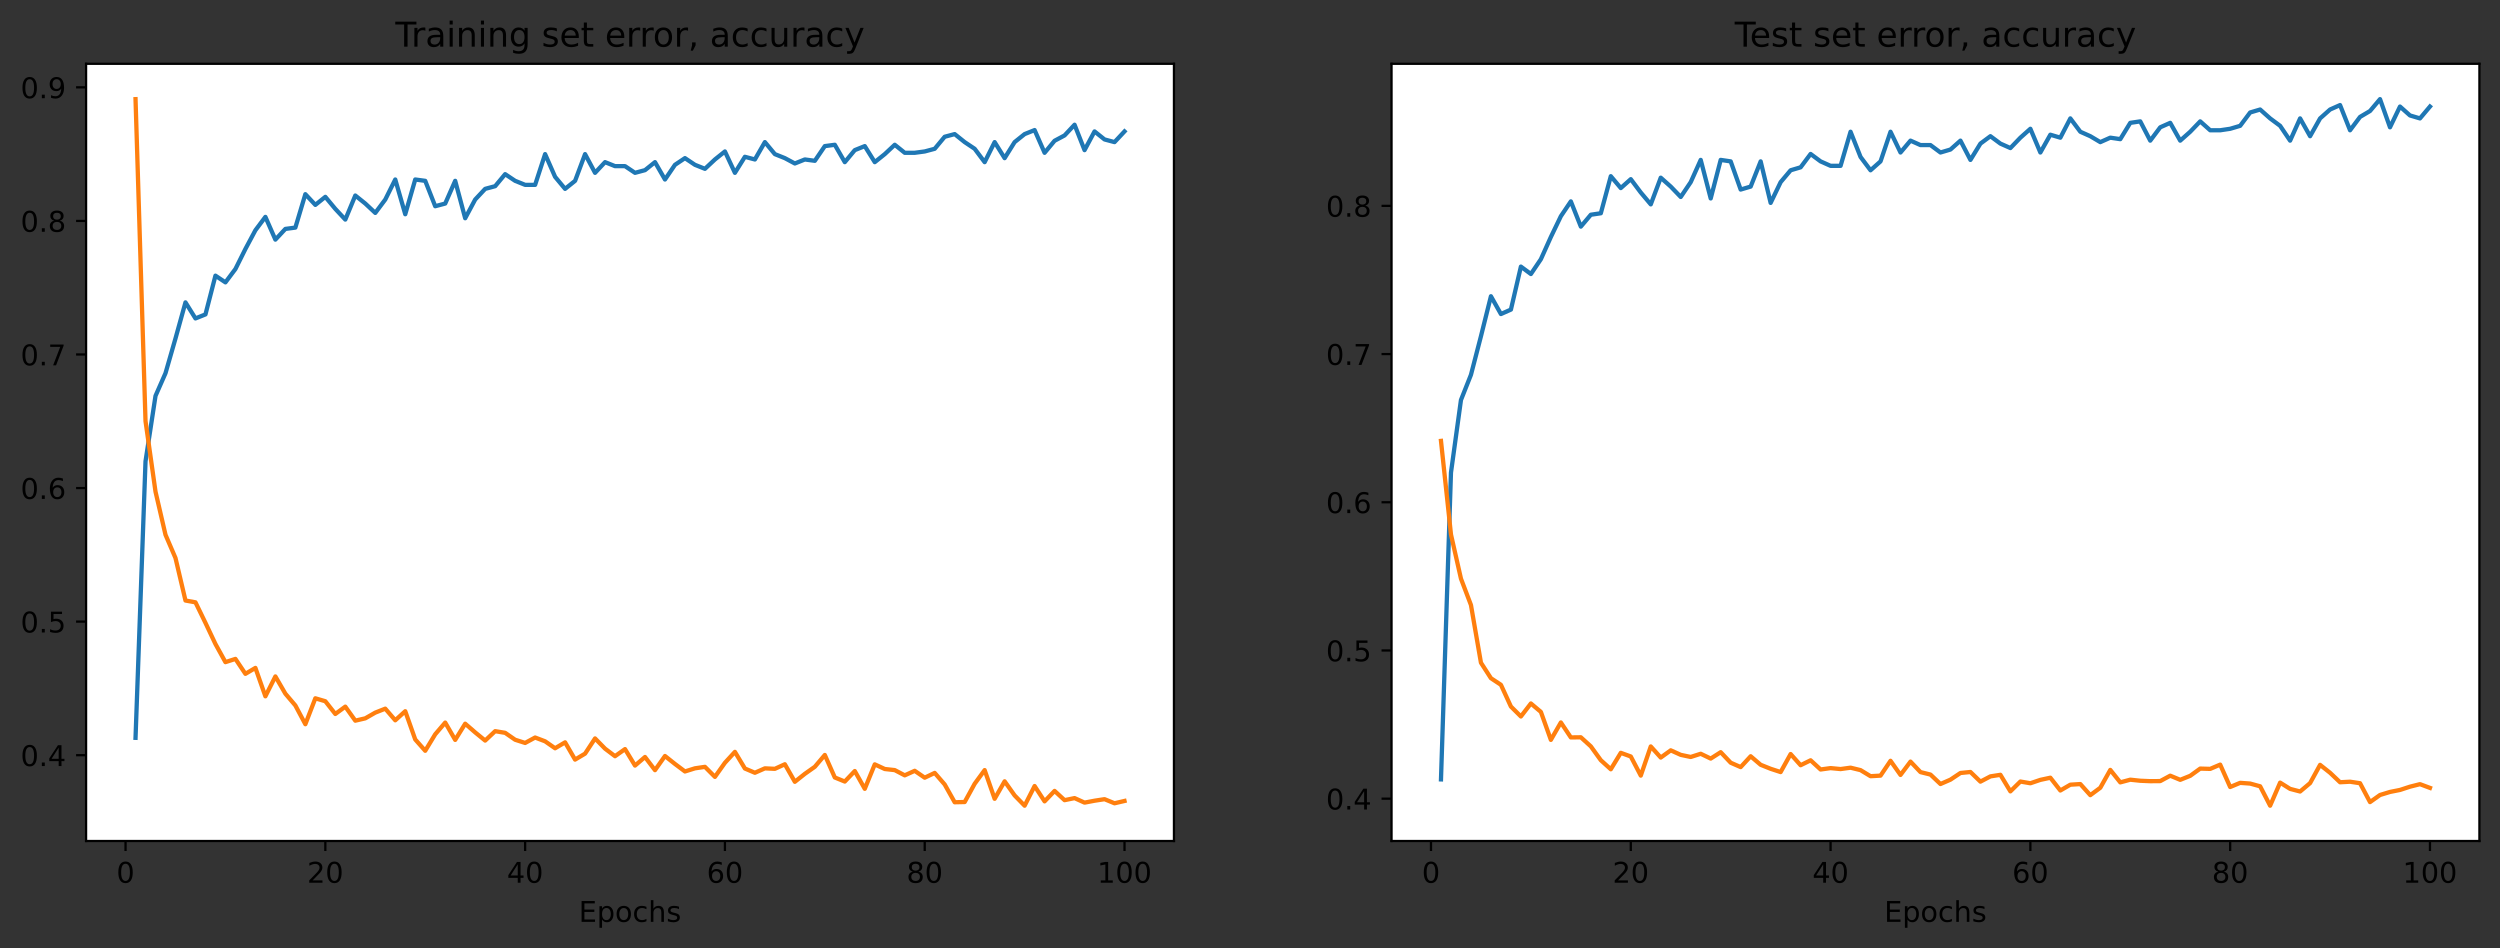 <?xml version="1.0" encoding="utf-8" standalone="no"?>
<!DOCTYPE svg PUBLIC "-//W3C//DTD SVG 1.1//EN"
  "http://www.w3.org/Graphics/SVG/1.1/DTD/svg11.dtd">
<!-- Created with matplotlib (https://matplotlib.org/) -->
<svg height="331.674pt" version="1.1" viewBox="0 0 874.303 331.674" width="874.303pt" xmlns="http://www.w3.org/2000/svg" xmlns:xlink="http://www.w3.org/1999/xlink">
 <rect x="0" y="0" width="874.303" height="331.674" fill="#333333" stroke="none"/>
 <defs>
  <style type="text/css">*{stroke-linecap:butt;stroke-linejoin:round;}</style>
 </defs>
 <g id="figure_1">
  <g id="patch_1">
   <path d="M 0 331.674 
L 874.303 331.674 
L 874.303 0 
L 0 0 
z
" style="fill:none;"/>
  </g>
  <g id="axes_1">
   <g id="patch_2">
    <path d="M 30.103 294.118 
L 410.558 294.118 
L 410.558 22.318 
L 30.103 22.318 
z
" style="fill:#ffffff;"/>
   </g>
   <g id="matplotlib.axis_1">
    <g id="xtick_1">
     <g id="line2d_1">
      <defs>
       <path d="M 0 0 
L 0 3.5 
" id="m18708f5087" style="stroke:#000000;stroke-width:0.8;"/>
      </defs>
      <g>
       <use style="stroke:#000000;stroke-width:0.8;" x="43.903" xlink:href="#m18708f5087" y="294.118"/>
      </g>
     </g>
     <g id="text_1">
      <!-- 0 -->
      <g transform="translate(40.722 308.717)scale(0.1 -0.1)">
       <defs>
        <path d="M 31.781 66.406 
Q 24.172 66.406 20.328 58.906 
Q 16.5 51.422 16.5 36.375 
Q 16.5 21.391 20.328 13.891 
Q 24.172 6.391 31.781 6.391 
Q 39.453 6.391 43.281 13.891 
Q 47.125 21.391 47.125 36.375 
Q 47.125 51.422 43.281 58.906 
Q 39.453 66.406 31.781 66.406 
z
M 31.781 74.219 
Q 44.047 74.219 50.516 64.516 
Q 56.984 54.828 56.984 36.375 
Q 56.984 17.969 50.516 8.266 
Q 44.047 -1.422 31.781 -1.422 
Q 19.531 -1.422 13.062 8.266 
Q 6.594 17.969 6.594 36.375 
Q 6.594 54.828 13.062 64.516 
Q 19.531 74.219 31.781 74.219 
z
" id="DejaVuSans-48"/>
       </defs>
       <use xlink:href="#DejaVuSans-48"/>
      </g>
     </g>
    </g>
    <g id="xtick_2">
     <g id="line2d_2">
      <g>
       <use style="stroke:#000000;stroke-width:0.8;" x="113.775" xlink:href="#m18708f5087" y="294.118"/>
      </g>
     </g>
     <g id="text_2">
      <!-- 20 -->
      <g transform="translate(107.413 308.717)scale(0.1 -0.1)">
       <defs>
        <path d="M 19.188 8.297 
L 53.609 8.297 
L 53.609 0 
L 7.328 0 
L 7.328 8.297 
Q 12.938 14.109 22.625 23.891 
Q 32.328 33.688 34.812 36.531 
Q 39.547 41.844 41.422 45.531 
Q 43.312 49.219 43.312 52.781 
Q 43.312 58.594 39.234 62.25 
Q 35.156 65.922 28.609 65.922 
Q 23.969 65.922 18.812 64.312 
Q 13.672 62.703 7.812 59.422 
L 7.812 69.391 
Q 13.766 71.781 18.938 73 
Q 24.125 74.219 28.422 74.219 
Q 39.75 74.219 46.484 68.547 
Q 53.219 62.891 53.219 53.422 
Q 53.219 48.922 51.531 44.891 
Q 49.859 40.875 45.406 35.406 
Q 44.188 33.984 37.641 27.219 
Q 31.109 20.453 19.188 8.297 
z
" id="DejaVuSans-50"/>
       </defs>
       <use xlink:href="#DejaVuSans-50"/>
       <use x="63.623" xlink:href="#DejaVuSans-48"/>
      </g>
     </g>
    </g>
    <g id="xtick_3">
     <g id="line2d_3">
      <g>
       <use style="stroke:#000000;stroke-width:0.8;" x="183.647" xlink:href="#m18708f5087" y="294.118"/>
      </g>
     </g>
     <g id="text_3">
      <!-- 40 -->
      <g transform="translate(177.285 308.717)scale(0.1 -0.1)">
       <defs>
        <path d="M 37.797 64.312 
L 12.891 25.391 
L 37.797 25.391 
z
M 35.203 72.906 
L 47.609 72.906 
L 47.609 25.391 
L 58.016 25.391 
L 58.016 17.188 
L 47.609 17.188 
L 47.609 0 
L 37.797 0 
L 37.797 17.188 
L 4.891 17.188 
L 4.891 26.703 
z
" id="DejaVuSans-52"/>
       </defs>
       <use xlink:href="#DejaVuSans-52"/>
       <use x="63.623" xlink:href="#DejaVuSans-48"/>
      </g>
     </g>
    </g>
    <g id="xtick_4">
     <g id="line2d_4">
      <g>
       <use style="stroke:#000000;stroke-width:0.8;" x="253.52" xlink:href="#m18708f5087" y="294.118"/>
      </g>
     </g>
     <g id="text_4">
      <!-- 60 -->
      <g transform="translate(247.157 308.717)scale(0.1 -0.1)">
       <defs>
        <path d="M 33.016 40.375 
Q 26.375 40.375 22.484 35.828 
Q 18.609 31.297 18.609 23.391 
Q 18.609 15.531 22.484 10.953 
Q 26.375 6.391 33.016 6.391 
Q 39.656 6.391 43.531 10.953 
Q 47.406 15.531 47.406 23.391 
Q 47.406 31.297 43.531 35.828 
Q 39.656 40.375 33.016 40.375 
z
M 52.594 71.297 
L 52.594 62.312 
Q 48.875 64.062 45.094 64.984 
Q 41.312 65.922 37.594 65.922 
Q 27.828 65.922 22.672 59.328 
Q 17.531 52.734 16.797 39.406 
Q 19.672 43.656 24.016 45.922 
Q 28.375 48.188 33.594 48.188 
Q 44.578 48.188 50.953 41.516 
Q 57.328 34.859 57.328 23.391 
Q 57.328 12.156 50.688 5.359 
Q 44.047 -1.422 33.016 -1.422 
Q 20.359 -1.422 13.672 8.266 
Q 6.984 17.969 6.984 36.375 
Q 6.984 53.656 15.188 63.938 
Q 23.391 74.219 37.203 74.219 
Q 40.922 74.219 44.703 73.484 
Q 48.484 72.75 52.594 71.297 
z
" id="DejaVuSans-54"/>
       </defs>
       <use xlink:href="#DejaVuSans-54"/>
       <use x="63.623" xlink:href="#DejaVuSans-48"/>
      </g>
     </g>
    </g>
    <g id="xtick_5">
     <g id="line2d_5">
      <g>
       <use style="stroke:#000000;stroke-width:0.8;" x="323.392" xlink:href="#m18708f5087" y="294.118"/>
      </g>
     </g>
     <g id="text_5">
      <!-- 80 -->
      <g transform="translate(317.03 308.717)scale(0.1 -0.1)">
       <defs>
        <path d="M 31.781 34.625 
Q 24.75 34.625 20.719 30.859 
Q 16.703 27.094 16.703 20.516 
Q 16.703 13.922 20.719 10.156 
Q 24.75 6.391 31.781 6.391 
Q 38.812 6.391 42.859 10.172 
Q 46.922 13.969 46.922 20.516 
Q 46.922 27.094 42.891 30.859 
Q 38.875 34.625 31.781 34.625 
z
M 21.922 38.812 
Q 15.578 40.375 12.031 44.719 
Q 8.5 49.078 8.5 55.328 
Q 8.5 64.062 14.719 69.141 
Q 20.953 74.219 31.781 74.219 
Q 42.672 74.219 48.875 69.141 
Q 55.078 64.062 55.078 55.328 
Q 55.078 49.078 51.531 44.719 
Q 48 40.375 41.703 38.812 
Q 48.828 37.156 52.797 32.312 
Q 56.781 27.484 56.781 20.516 
Q 56.781 9.906 50.312 4.234 
Q 43.844 -1.422 31.781 -1.422 
Q 19.734 -1.422 13.25 4.234 
Q 6.781 9.906 6.781 20.516 
Q 6.781 27.484 10.781 32.312 
Q 14.797 37.156 21.922 38.812 
z
M 18.312 54.391 
Q 18.312 48.734 21.844 45.562 
Q 25.391 42.391 31.781 42.391 
Q 38.141 42.391 41.719 45.562 
Q 45.312 48.734 45.312 54.391 
Q 45.312 60.062 41.719 63.234 
Q 38.141 66.406 31.781 66.406 
Q 25.391 66.406 21.844 63.234 
Q 18.312 60.062 18.312 54.391 
z
" id="DejaVuSans-56"/>
       </defs>
       <use xlink:href="#DejaVuSans-56"/>
       <use x="63.623" xlink:href="#DejaVuSans-48"/>
      </g>
     </g>
    </g>
    <g id="xtick_6">
     <g id="line2d_6">
      <g>
       <use style="stroke:#000000;stroke-width:0.8;" x="393.264" xlink:href="#m18708f5087" y="294.118"/>
      </g>
     </g>
     <g id="text_6">
      <!-- 100 -->
      <g transform="translate(383.721 308.717)scale(0.1 -0.1)">
       <defs>
        <path d="M 12.406 8.297 
L 28.516 8.297 
L 28.516 63.922 
L 10.984 60.406 
L 10.984 69.391 
L 28.422 72.906 
L 38.281 72.906 
L 38.281 8.297 
L 54.391 8.297 
L 54.391 0 
L 12.406 0 
z
" id="DejaVuSans-49"/>
       </defs>
       <use xlink:href="#DejaVuSans-49"/>
       <use x="63.623" xlink:href="#DejaVuSans-48"/>
       <use x="127.246" xlink:href="#DejaVuSans-48"/>
      </g>
     </g>
    </g>
    <g id="text_7">
     <!-- Epochs -->
     <g transform="translate(202.415 322.395)scale(0.1 -0.1)">
      <defs>
       <path d="M 9.812 72.906 
L 55.906 72.906 
L 55.906 64.594 
L 19.672 64.594 
L 19.672 43.016 
L 54.391 43.016 
L 54.391 34.719 
L 19.672 34.719 
L 19.672 8.297 
L 56.781 8.297 
L 56.781 0 
L 9.812 0 
z
" id="DejaVuSans-69"/>
       <path d="M 18.109 8.203 
L 18.109 -20.797 
L 9.078 -20.797 
L 9.078 54.688 
L 18.109 54.688 
L 18.109 46.391 
Q 20.953 51.266 25.266 53.625 
Q 29.594 56 35.594 56 
Q 45.562 56 51.781 48.094 
Q 58.016 40.188 58.016 27.297 
Q 58.016 14.406 51.781 6.484 
Q 45.562 -1.422 35.594 -1.422 
Q 29.594 -1.422 25.266 0.953 
Q 20.953 3.328 18.109 8.203 
z
M 48.688 27.297 
Q 48.688 37.203 44.609 42.844 
Q 40.531 48.484 33.406 48.484 
Q 26.266 48.484 22.188 42.844 
Q 18.109 37.203 18.109 27.297 
Q 18.109 17.391 22.188 11.75 
Q 26.266 6.109 33.406 6.109 
Q 40.531 6.109 44.609 11.75 
Q 48.688 17.391 48.688 27.297 
z
" id="DejaVuSans-112"/>
       <path d="M 30.609 48.391 
Q 23.391 48.391 19.188 42.75 
Q 14.984 37.109 14.984 27.297 
Q 14.984 17.484 19.156 11.844 
Q 23.344 6.203 30.609 6.203 
Q 37.797 6.203 41.984 11.859 
Q 46.188 17.531 46.188 27.297 
Q 46.188 37.016 41.984 42.703 
Q 37.797 48.391 30.609 48.391 
z
M 30.609 56 
Q 42.328 56 49.016 48.375 
Q 55.719 40.766 55.719 27.297 
Q 55.719 13.875 49.016 6.219 
Q 42.328 -1.422 30.609 -1.422 
Q 18.844 -1.422 12.172 6.219 
Q 5.516 13.875 5.516 27.297 
Q 5.516 40.766 12.172 48.375 
Q 18.844 56 30.609 56 
z
" id="DejaVuSans-111"/>
       <path d="M 48.781 52.594 
L 48.781 44.188 
Q 44.969 46.297 41.141 47.344 
Q 37.312 48.391 33.406 48.391 
Q 24.656 48.391 19.812 42.844 
Q 14.984 37.312 14.984 27.297 
Q 14.984 17.281 19.812 11.734 
Q 24.656 6.203 33.406 6.203 
Q 37.312 6.203 41.141 7.25 
Q 44.969 8.297 48.781 10.406 
L 48.781 2.094 
Q 45.016 0.344 40.984 -0.531 
Q 36.969 -1.422 32.422 -1.422 
Q 20.062 -1.422 12.781 6.344 
Q 5.516 14.109 5.516 27.297 
Q 5.516 40.672 12.859 48.328 
Q 20.219 56 33.016 56 
Q 37.156 56 41.109 55.141 
Q 45.062 54.297 48.781 52.594 
z
" id="DejaVuSans-99"/>
       <path d="M 54.891 33.016 
L 54.891 0 
L 45.906 0 
L 45.906 32.719 
Q 45.906 40.484 42.875 44.328 
Q 39.844 48.188 33.797 48.188 
Q 26.516 48.188 22.312 43.547 
Q 18.109 38.922 18.109 30.906 
L 18.109 0 
L 9.078 0 
L 9.078 75.984 
L 18.109 75.984 
L 18.109 46.188 
Q 21.344 51.125 25.703 53.562 
Q 30.078 56 35.797 56 
Q 45.219 56 50.047 50.172 
Q 54.891 44.344 54.891 33.016 
z
" id="DejaVuSans-104"/>
       <path d="M 44.281 53.078 
L 44.281 44.578 
Q 40.484 46.531 36.375 47.5 
Q 32.281 48.484 27.875 48.484 
Q 21.188 48.484 17.844 46.438 
Q 14.5 44.391 14.5 40.281 
Q 14.5 37.156 16.891 35.375 
Q 19.281 33.594 26.516 31.984 
L 29.594 31.297 
Q 39.156 29.25 43.188 25.516 
Q 47.219 21.781 47.219 15.094 
Q 47.219 7.469 41.188 3.016 
Q 35.156 -1.422 24.609 -1.422 
Q 20.219 -1.422 15.453 -0.562 
Q 10.688 0.297 5.422 2 
L 5.422 11.281 
Q 10.406 8.688 15.234 7.391 
Q 20.062 6.109 24.812 6.109 
Q 31.156 6.109 34.562 8.281 
Q 37.984 10.453 37.984 14.406 
Q 37.984 18.062 35.516 20.016 
Q 33.062 21.969 24.703 23.781 
L 21.578 24.516 
Q 13.234 26.266 9.516 29.906 
Q 5.812 33.547 5.812 39.891 
Q 5.812 47.609 11.281 51.797 
Q 16.75 56 26.812 56 
Q 31.781 56 36.172 55.266 
Q 40.578 54.547 44.281 53.078 
z
" id="DejaVuSans-115"/>
      </defs>
      <use xlink:href="#DejaVuSans-69"/>
      <use x="63.184" xlink:href="#DejaVuSans-112"/>
      <use x="126.66" xlink:href="#DejaVuSans-111"/>
      <use x="187.842" xlink:href="#DejaVuSans-99"/>
      <use x="242.822" xlink:href="#DejaVuSans-104"/>
      <use x="306.201" xlink:href="#DejaVuSans-115"/>
     </g>
    </g>
   </g>
   <g id="matplotlib.axis_2">
    <g id="ytick_1">
     <g id="line2d_7">
      <defs>
       <path d="M 0 0 
L -3.5 0 
" id="me2147bfd54" style="stroke:#000000;stroke-width:0.8;"/>
      </defs>
      <g>
       <use style="stroke:#000000;stroke-width:0.8;" x="30.103" xlink:href="#me2147bfd54" y="264.105"/>
      </g>
     </g>
     <g id="text_8">
      <!-- 0.4 -->
      <g transform="translate(7.2 267.905)scale(0.1 -0.1)">
       <defs>
        <path d="M 10.688 12.406 
L 21 12.406 
L 21 0 
L 10.688 0 
z
" id="DejaVuSans-46"/>
       </defs>
       <use xlink:href="#DejaVuSans-48"/>
       <use x="63.623" xlink:href="#DejaVuSans-46"/>
       <use x="95.41" xlink:href="#DejaVuSans-52"/>
      </g>
     </g>
    </g>
    <g id="ytick_2">
     <g id="line2d_8">
      <g>
       <use style="stroke:#000000;stroke-width:0.8;" x="30.103" xlink:href="#me2147bfd54" y="217.393"/>
      </g>
     </g>
     <g id="text_9">
      <!-- 0.5 -->
      <g transform="translate(7.2 221.193)scale(0.1 -0.1)">
       <defs>
        <path d="M 10.797 72.906 
L 49.516 72.906 
L 49.516 64.594 
L 19.828 64.594 
L 19.828 46.734 
Q 21.969 47.469 24.109 47.828 
Q 26.266 48.188 28.422 48.188 
Q 40.625 48.188 47.75 41.5 
Q 54.891 34.812 54.891 23.391 
Q 54.891 11.625 47.562 5.094 
Q 40.234 -1.422 26.906 -1.422 
Q 22.312 -1.422 17.547 -0.641 
Q 12.797 0.141 7.719 1.703 
L 7.719 11.625 
Q 12.109 9.234 16.797 8.062 
Q 21.484 6.891 26.703 6.891 
Q 35.156 6.891 40.078 11.328 
Q 45.016 15.766 45.016 23.391 
Q 45.016 31 40.078 35.438 
Q 35.156 39.891 26.703 39.891 
Q 22.75 39.891 18.812 39.016 
Q 14.891 38.141 10.797 36.281 
z
" id="DejaVuSans-53"/>
       </defs>
       <use xlink:href="#DejaVuSans-48"/>
       <use x="63.623" xlink:href="#DejaVuSans-46"/>
       <use x="95.41" xlink:href="#DejaVuSans-53"/>
      </g>
     </g>
    </g>
    <g id="ytick_3">
     <g id="line2d_9">
      <g>
       <use style="stroke:#000000;stroke-width:0.8;" x="30.103" xlink:href="#me2147bfd54" y="170.682"/>
      </g>
     </g>
     <g id="text_10">
      <!-- 0.6 -->
      <g transform="translate(7.2 174.481)scale(0.1 -0.1)">
       <use xlink:href="#DejaVuSans-48"/>
       <use x="63.623" xlink:href="#DejaVuSans-46"/>
       <use x="95.41" xlink:href="#DejaVuSans-54"/>
      </g>
     </g>
    </g>
    <g id="ytick_4">
     <g id="line2d_10">
      <g>
       <use style="stroke:#000000;stroke-width:0.8;" x="30.103" xlink:href="#me2147bfd54" y="123.97"/>
      </g>
     </g>
     <g id="text_11">
      <!-- 0.7 -->
      <g transform="translate(7.2 127.769)scale(0.1 -0.1)">
       <defs>
        <path d="M 8.203 72.906 
L 55.078 72.906 
L 55.078 68.703 
L 28.609 0 
L 18.312 0 
L 43.219 64.594 
L 8.203 64.594 
z
" id="DejaVuSans-55"/>
       </defs>
       <use xlink:href="#DejaVuSans-48"/>
       <use x="63.623" xlink:href="#DejaVuSans-46"/>
       <use x="95.41" xlink:href="#DejaVuSans-55"/>
      </g>
     </g>
    </g>
    <g id="ytick_5">
     <g id="line2d_11">
      <g>
       <use style="stroke:#000000;stroke-width:0.8;" x="30.103" xlink:href="#me2147bfd54" y="77.258"/>
      </g>
     </g>
     <g id="text_12">
      <!-- 0.8 -->
      <g transform="translate(7.2 81.057)scale(0.1 -0.1)">
       <use xlink:href="#DejaVuSans-48"/>
       <use x="63.623" xlink:href="#DejaVuSans-46"/>
       <use x="95.41" xlink:href="#DejaVuSans-56"/>
      </g>
     </g>
    </g>
    <g id="ytick_6">
     <g id="line2d_12">
      <g>
       <use style="stroke:#000000;stroke-width:0.8;" x="30.103" xlink:href="#me2147bfd54" y="30.546"/>
      </g>
     </g>
     <g id="text_13">
      <!-- 0.9 -->
      <g transform="translate(7.2 34.345)scale(0.1 -0.1)">
       <defs>
        <path d="M 10.984 1.516 
L 10.984 10.5 
Q 14.703 8.734 18.5 7.812 
Q 22.312 6.891 25.984 6.891 
Q 35.75 6.891 40.891 13.453 
Q 46.047 20.016 46.781 33.406 
Q 43.953 29.203 39.594 26.953 
Q 35.25 24.703 29.984 24.703 
Q 19.047 24.703 12.672 31.312 
Q 6.297 37.938 6.297 49.422 
Q 6.297 60.641 12.938 67.422 
Q 19.578 74.219 30.609 74.219 
Q 43.266 74.219 49.922 64.516 
Q 56.594 54.828 56.594 36.375 
Q 56.594 19.141 48.406 8.859 
Q 40.234 -1.422 26.422 -1.422 
Q 22.703 -1.422 18.891 -0.688 
Q 15.094 0.047 10.984 1.516 
z
M 30.609 32.422 
Q 37.25 32.422 41.125 36.953 
Q 45.016 41.5 45.016 49.422 
Q 45.016 57.281 41.125 61.844 
Q 37.25 66.406 30.609 66.406 
Q 23.969 66.406 20.094 61.844 
Q 16.219 57.281 16.219 49.422 
Q 16.219 41.5 20.094 36.953 
Q 23.969 32.422 30.609 32.422 
z
" id="DejaVuSans-57"/>
       </defs>
       <use xlink:href="#DejaVuSans-48"/>
       <use x="63.623" xlink:href="#DejaVuSans-46"/>
       <use x="95.41" xlink:href="#DejaVuSans-57"/>
      </g>
     </g>
    </g>
   </g>
   <g id="line2d_13">
    <path clip-path="url(#pd102ecf5fd)" d="M 47.397 258.033 
L 50.89 161.339 
L 54.384 138.45 
L 57.877 130.509 
L 61.371 118.364 
L 64.865 105.752 
L 68.358 111.357 
L 71.852 109.956 
L 75.345 96.409 
L 78.839 98.745 
L 82.333 94.074 
L 85.826 87.067 
L 89.32 80.527 
L 92.813 75.856 
L 96.307 83.797 
L 99.801 80.06 
L 103.294 79.593 
L 106.788 67.915 
L 110.282 71.652 
L 113.775 68.849 
L 117.269 73.053 
L 120.762 76.79 
L 124.256 68.382 
L 127.75 71.185 
L 131.243 74.455 
L 134.737 69.784 
L 138.23 62.777 
L 141.724 74.922 
L 145.218 62.777 
L 148.711 63.244 
L 152.205 72.119 
L 155.699 71.185 
L 159.192 63.244 
L 162.686 76.323 
L 166.179 69.784 
L 169.673 66.047 
L 173.167 65.112 
L 176.66 60.908 
L 180.154 63.244 
L 183.647 64.645 
L 187.141 64.645 
L 190.635 53.902 
L 194.128 61.843 
L 197.622 66.047 
L 201.116 63.244 
L 204.609 53.902 
L 208.103 60.441 
L 211.596 56.704 
L 215.09 58.106 
L 218.584 58.106 
L 222.077 60.441 
L 225.571 59.507 
L 229.064 56.704 
L 232.558 62.777 
L 236.052 57.639 
L 239.545 55.303 
L 243.039 57.639 
L 246.533 59.04 
L 250.026 55.77 
L 253.52 52.967 
L 257.013 60.441 
L 260.507 54.836 
L 264.001 55.77 
L 267.494 49.697 
L 270.988 53.902 
L 274.481 55.303 
L 277.975 57.171 
L 281.469 55.77 
L 284.962 56.237 
L 288.456 51.099 
L 291.949 50.632 
L 295.443 56.704 
L 298.937 52.5 
L 302.43 51.099 
L 305.924 56.704 
L 309.418 53.902 
L 312.911 50.632 
L 316.405 53.434 
L 319.898 53.434 
L 323.392 52.967 
L 326.886 52.033 
L 330.379 47.829 
L 333.873 46.895 
L 337.366 49.697 
L 340.86 52.033 
L 344.354 56.704 
L 347.847 49.697 
L 351.341 55.303 
L 354.835 49.697 
L 358.328 46.895 
L 361.822 45.493 
L 365.315 53.434 
L 368.809 49.23 
L 372.303 47.362 
L 375.796 43.625 
L 379.29 52.5 
L 382.783 45.961 
L 386.277 48.763 
L 389.771 49.697 
L 393.264 45.961 
" style="fill:none;stroke:#1f77b4;stroke-linecap:square;stroke-width:1.5;"/>
   </g>
   <g id="line2d_14">
    <path clip-path="url(#pd102ecf5fd)" d="M 47.397 34.673 
L 50.89 147.266 
L 54.384 171.947 
L 57.877 187.023 
L 61.371 195.15 
L 64.865 210.014 
L 68.358 210.647 
L 71.852 217.834 
L 75.345 225.225 
L 78.839 231.559 
L 82.333 230.437 
L 85.826 235.652 
L 89.32 233.588 
L 92.813 243.514 
L 96.307 236.566 
L 99.801 242.599 
L 103.294 246.715 
L 106.788 253.267 
L 110.282 244.214 
L 113.775 245.239 
L 117.269 249.689 
L 120.762 247.131 
L 124.256 252.032 
L 127.75 251.218 
L 131.243 249.219 
L 134.737 247.838 
L 138.23 251.896 
L 141.724 248.729 
L 145.218 258.608 
L 148.711 262.558 
L 152.205 256.794 
L 155.699 252.703 
L 159.192 258.752 
L 162.686 253.098 
L 166.179 256.133 
L 169.673 258.991 
L 173.167 255.705 
L 176.66 256.285 
L 180.154 258.704 
L 183.647 259.822 
L 187.141 257.927 
L 190.635 259.256 
L 194.128 261.683 
L 197.622 259.615 
L 201.116 265.645 
L 204.609 263.564 
L 208.103 258.248 
L 211.596 261.819 
L 215.09 264.457 
L 218.584 261.978 
L 222.077 267.735 
L 225.571 264.739 
L 229.064 269.336 
L 232.558 264.395 
L 236.052 267.172 
L 239.545 269.795 
L 243.039 268.7 
L 246.533 268.183 
L 250.026 271.686 
L 253.52 266.763 
L 257.013 262.951 
L 260.507 268.767 
L 264.001 270.252 
L 267.494 268.71 
L 270.988 268.875 
L 274.481 267.28 
L 277.975 273.407 
L 281.469 270.63 
L 284.962 268.159 
L 288.456 264.036 
L 291.949 271.899 
L 295.443 273.322 
L 298.937 269.652 
L 302.43 275.861 
L 305.924 267.316 
L 309.418 268.936 
L 312.911 269.323 
L 316.405 271.151 
L 319.898 269.572 
L 323.392 271.975 
L 326.886 270.308 
L 330.379 274.345 
L 333.873 280.564 
L 337.366 280.484 
L 340.86 274.105 
L 344.354 269.325 
L 347.847 279.349 
L 351.341 273.249 
L 354.835 278.181 
L 358.328 281.764 
L 361.822 274.897 
L 365.315 280.247 
L 368.809 276.603 
L 372.303 279.832 
L 375.796 279.114 
L 379.29 280.693 
L 382.783 280.03 
L 386.277 279.489 
L 389.771 280.925 
L 393.264 280.11 
" style="fill:none;stroke:#ff7f0e;stroke-linecap:square;stroke-width:1.5;"/>
   </g>
   <g id="patch_3">
    <path d="M 30.103 294.118 
L 30.103 22.318 
" style="fill:none;stroke:#000000;stroke-linecap:square;stroke-linejoin:miter;stroke-width:0.8;"/>
   </g>
   <g id="patch_4">
    <path d="M 410.558 294.118 
L 410.558 22.318 
" style="fill:none;stroke:#000000;stroke-linecap:square;stroke-linejoin:miter;stroke-width:0.8;"/>
   </g>
   <g id="patch_5">
    <path d="M 30.103 294.118 
L 410.558 294.118 
" style="fill:none;stroke:#000000;stroke-linecap:square;stroke-linejoin:miter;stroke-width:0.8;"/>
   </g>
   <g id="patch_6">
    <path d="M 30.103 22.318 
L 410.558 22.318 
" style="fill:none;stroke:#000000;stroke-linecap:square;stroke-linejoin:miter;stroke-width:0.8;"/>
   </g>
   <g id="text_14">
    <!-- Training set error, accuracy -->
    <g transform="translate(138.268 16.318)scale(0.12 -0.12)">
     <defs>
      <path d="M -0.297 72.906 
L 61.375 72.906 
L 61.375 64.594 
L 35.5 64.594 
L 35.5 0 
L 25.594 0 
L 25.594 64.594 
L -0.297 64.594 
z
" id="DejaVuSans-84"/>
      <path d="M 41.109 46.297 
Q 39.594 47.172 37.812 47.578 
Q 36.031 48 33.891 48 
Q 26.266 48 22.188 43.047 
Q 18.109 38.094 18.109 28.812 
L 18.109 0 
L 9.078 0 
L 9.078 54.688 
L 18.109 54.688 
L 18.109 46.188 
Q 20.953 51.172 25.484 53.578 
Q 30.031 56 36.531 56 
Q 37.453 56 38.578 55.875 
Q 39.703 55.766 41.062 55.516 
z
" id="DejaVuSans-114"/>
      <path d="M 34.281 27.484 
Q 23.391 27.484 19.188 25 
Q 14.984 22.516 14.984 16.5 
Q 14.984 11.719 18.141 8.906 
Q 21.297 6.109 26.703 6.109 
Q 34.188 6.109 38.703 11.406 
Q 43.219 16.703 43.219 25.484 
L 43.219 27.484 
z
M 52.203 31.203 
L 52.203 0 
L 43.219 0 
L 43.219 8.297 
Q 40.141 3.328 35.547 0.953 
Q 30.953 -1.422 24.312 -1.422 
Q 15.922 -1.422 10.953 3.297 
Q 6 8.016 6 15.922 
Q 6 25.141 12.172 29.828 
Q 18.359 34.516 30.609 34.516 
L 43.219 34.516 
L 43.219 35.406 
Q 43.219 41.609 39.141 45 
Q 35.062 48.391 27.688 48.391 
Q 23 48.391 18.547 47.266 
Q 14.109 46.141 10.016 43.891 
L 10.016 52.203 
Q 14.938 54.109 19.578 55.047 
Q 24.219 56 28.609 56 
Q 40.484 56 46.344 49.844 
Q 52.203 43.703 52.203 31.203 
z
" id="DejaVuSans-97"/>
      <path d="M 9.422 54.688 
L 18.406 54.688 
L 18.406 0 
L 9.422 0 
z
M 9.422 75.984 
L 18.406 75.984 
L 18.406 64.594 
L 9.422 64.594 
z
" id="DejaVuSans-105"/>
      <path d="M 54.891 33.016 
L 54.891 0 
L 45.906 0 
L 45.906 32.719 
Q 45.906 40.484 42.875 44.328 
Q 39.844 48.188 33.797 48.188 
Q 26.516 48.188 22.312 43.547 
Q 18.109 38.922 18.109 30.906 
L 18.109 0 
L 9.078 0 
L 9.078 54.688 
L 18.109 54.688 
L 18.109 46.188 
Q 21.344 51.125 25.703 53.562 
Q 30.078 56 35.797 56 
Q 45.219 56 50.047 50.172 
Q 54.891 44.344 54.891 33.016 
z
" id="DejaVuSans-110"/>
      <path d="M 45.406 27.984 
Q 45.406 37.75 41.375 43.109 
Q 37.359 48.484 30.078 48.484 
Q 22.859 48.484 18.828 43.109 
Q 14.797 37.75 14.797 27.984 
Q 14.797 18.266 18.828 12.891 
Q 22.859 7.516 30.078 7.516 
Q 37.359 7.516 41.375 12.891 
Q 45.406 18.266 45.406 27.984 
z
M 54.391 6.781 
Q 54.391 -7.172 48.188 -13.984 
Q 42 -20.797 29.203 -20.797 
Q 24.469 -20.797 20.266 -20.094 
Q 16.062 -19.391 12.109 -17.922 
L 12.109 -9.188 
Q 16.062 -11.328 19.922 -12.344 
Q 23.781 -13.375 27.781 -13.375 
Q 36.625 -13.375 41.016 -8.766 
Q 45.406 -4.156 45.406 5.172 
L 45.406 9.625 
Q 42.625 4.781 38.281 2.391 
Q 33.938 0 27.875 0 
Q 17.828 0 11.672 7.656 
Q 5.516 15.328 5.516 27.984 
Q 5.516 40.672 11.672 48.328 
Q 17.828 56 27.875 56 
Q 33.938 56 38.281 53.609 
Q 42.625 51.219 45.406 46.391 
L 45.406 54.688 
L 54.391 54.688 
z
" id="DejaVuSans-103"/>
      <path id="DejaVuSans-32"/>
      <path d="M 56.203 29.594 
L 56.203 25.203 
L 14.891 25.203 
Q 15.484 15.922 20.484 11.062 
Q 25.484 6.203 34.422 6.203 
Q 39.594 6.203 44.453 7.469 
Q 49.312 8.734 54.109 11.281 
L 54.109 2.781 
Q 49.266 0.734 44.188 -0.344 
Q 39.109 -1.422 33.891 -1.422 
Q 20.797 -1.422 13.156 6.188 
Q 5.516 13.812 5.516 26.812 
Q 5.516 40.234 12.766 48.109 
Q 20.016 56 32.328 56 
Q 43.359 56 49.781 48.891 
Q 56.203 41.797 56.203 29.594 
z
M 47.219 32.234 
Q 47.125 39.594 43.094 43.984 
Q 39.062 48.391 32.422 48.391 
Q 24.906 48.391 20.391 44.141 
Q 15.875 39.891 15.188 32.172 
z
" id="DejaVuSans-101"/>
      <path d="M 18.312 70.219 
L 18.312 54.688 
L 36.812 54.688 
L 36.812 47.703 
L 18.312 47.703 
L 18.312 18.016 
Q 18.312 11.328 20.141 9.422 
Q 21.969 7.516 27.594 7.516 
L 36.812 7.516 
L 36.812 0 
L 27.594 0 
Q 17.188 0 13.234 3.875 
Q 9.281 7.766 9.281 18.016 
L 9.281 47.703 
L 2.688 47.703 
L 2.688 54.688 
L 9.281 54.688 
L 9.281 70.219 
z
" id="DejaVuSans-116"/>
      <path d="M 11.719 12.406 
L 22.016 12.406 
L 22.016 4 
L 14.016 -11.625 
L 7.719 -11.625 
L 11.719 4 
z
" id="DejaVuSans-44"/>
      <path d="M 8.5 21.578 
L 8.5 54.688 
L 17.484 54.688 
L 17.484 21.922 
Q 17.484 14.156 20.5 10.266 
Q 23.531 6.391 29.594 6.391 
Q 36.859 6.391 41.078 11.031 
Q 45.312 15.672 45.312 23.688 
L 45.312 54.688 
L 54.297 54.688 
L 54.297 0 
L 45.312 0 
L 45.312 8.406 
Q 42.047 3.422 37.719 1 
Q 33.406 -1.422 27.688 -1.422 
Q 18.266 -1.422 13.375 4.438 
Q 8.5 10.297 8.5 21.578 
z
M 31.109 56 
z
" id="DejaVuSans-117"/>
      <path d="M 32.172 -5.078 
Q 28.375 -14.844 24.75 -17.812 
Q 21.141 -20.797 15.094 -20.797 
L 7.906 -20.797 
L 7.906 -13.281 
L 13.188 -13.281 
Q 16.891 -13.281 18.938 -11.516 
Q 21 -9.766 23.484 -3.219 
L 25.094 0.875 
L 2.984 54.688 
L 12.5 54.688 
L 29.594 11.922 
L 46.688 54.688 
L 56.203 54.688 
z
" id="DejaVuSans-121"/>
     </defs>
     <use xlink:href="#DejaVuSans-84"/>
     <use x="46.334" xlink:href="#DejaVuSans-114"/>
     <use x="87.447" xlink:href="#DejaVuSans-97"/>
     <use x="148.727" xlink:href="#DejaVuSans-105"/>
     <use x="176.51" xlink:href="#DejaVuSans-110"/>
     <use x="239.889" xlink:href="#DejaVuSans-105"/>
     <use x="267.672" xlink:href="#DejaVuSans-110"/>
     <use x="331.051" xlink:href="#DejaVuSans-103"/>
     <use x="394.527" xlink:href="#DejaVuSans-32"/>
     <use x="426.314" xlink:href="#DejaVuSans-115"/>
     <use x="478.414" xlink:href="#DejaVuSans-101"/>
     <use x="539.938" xlink:href="#DejaVuSans-116"/>
     <use x="579.146" xlink:href="#DejaVuSans-32"/>
     <use x="610.934" xlink:href="#DejaVuSans-101"/>
     <use x="672.457" xlink:href="#DejaVuSans-114"/>
     <use x="711.82" xlink:href="#DejaVuSans-114"/>
     <use x="750.684" xlink:href="#DejaVuSans-111"/>
     <use x="811.865" xlink:href="#DejaVuSans-114"/>
     <use x="852.979" xlink:href="#DejaVuSans-44"/>
     <use x="884.766" xlink:href="#DejaVuSans-32"/>
     <use x="916.553" xlink:href="#DejaVuSans-97"/>
     <use x="977.832" xlink:href="#DejaVuSans-99"/>
     <use x="1032.812" xlink:href="#DejaVuSans-99"/>
     <use x="1087.793" xlink:href="#DejaVuSans-117"/>
     <use x="1151.172" xlink:href="#DejaVuSans-114"/>
     <use x="1192.285" xlink:href="#DejaVuSans-97"/>
     <use x="1253.564" xlink:href="#DejaVuSans-99"/>
     <use x="1308.545" xlink:href="#DejaVuSans-121"/>
    </g>
   </g>
  </g>
  <g id="axes_2">
   <g id="patch_7">
    <path d="M 486.649 294.118 
L 867.103 294.118 
L 867.103 22.318 
L 486.649 22.318 
z
" style="fill:#ffffff;"/>
   </g>
   <g id="matplotlib.axis_3">
    <g id="xtick_7">
     <g id="line2d_15">
      <g>
       <use style="stroke:#000000;stroke-width:0.8;" x="500.448" xlink:href="#m18708f5087" y="294.118"/>
      </g>
     </g>
     <g id="text_15">
      <!-- 0 -->
      <g transform="translate(497.267 308.717)scale(0.1 -0.1)">
       <use xlink:href="#DejaVuSans-48"/>
      </g>
     </g>
    </g>
    <g id="xtick_8">
     <g id="line2d_16">
      <g>
       <use style="stroke:#000000;stroke-width:0.8;" x="570.321" xlink:href="#m18708f5087" y="294.118"/>
      </g>
     </g>
     <g id="text_16">
      <!-- 20 -->
      <g transform="translate(563.958 308.717)scale(0.1 -0.1)">
       <use xlink:href="#DejaVuSans-50"/>
       <use x="63.623" xlink:href="#DejaVuSans-48"/>
      </g>
     </g>
    </g>
    <g id="xtick_9">
     <g id="line2d_17">
      <g>
       <use style="stroke:#000000;stroke-width:0.8;" x="640.193" xlink:href="#m18708f5087" y="294.118"/>
      </g>
     </g>
     <g id="text_17">
      <!-- 40 -->
      <g transform="translate(633.83 308.717)scale(0.1 -0.1)">
       <use xlink:href="#DejaVuSans-52"/>
       <use x="63.623" xlink:href="#DejaVuSans-48"/>
      </g>
     </g>
    </g>
    <g id="xtick_10">
     <g id="line2d_18">
      <g>
       <use style="stroke:#000000;stroke-width:0.8;" x="710.065" xlink:href="#m18708f5087" y="294.118"/>
      </g>
     </g>
     <g id="text_18">
      <!-- 60 -->
      <g transform="translate(703.703 308.717)scale(0.1 -0.1)">
       <use xlink:href="#DejaVuSans-54"/>
       <use x="63.623" xlink:href="#DejaVuSans-48"/>
      </g>
     </g>
    </g>
    <g id="xtick_11">
     <g id="line2d_19">
      <g>
       <use style="stroke:#000000;stroke-width:0.8;" x="779.937" xlink:href="#m18708f5087" y="294.118"/>
      </g>
     </g>
     <g id="text_19">
      <!-- 80 -->
      <g transform="translate(773.575 308.717)scale(0.1 -0.1)">
       <use xlink:href="#DejaVuSans-56"/>
       <use x="63.623" xlink:href="#DejaVuSans-48"/>
      </g>
     </g>
    </g>
    <g id="xtick_12">
     <g id="line2d_20">
      <g>
       <use style="stroke:#000000;stroke-width:0.8;" x="849.81" xlink:href="#m18708f5087" y="294.118"/>
      </g>
     </g>
     <g id="text_20">
      <!-- 100 -->
      <g transform="translate(840.266 308.717)scale(0.1 -0.1)">
       <use xlink:href="#DejaVuSans-49"/>
       <use x="63.623" xlink:href="#DejaVuSans-48"/>
       <use x="127.246" xlink:href="#DejaVuSans-48"/>
      </g>
     </g>
    </g>
    <g id="text_21">
     <!-- Epochs -->
     <g transform="translate(658.96 322.395)scale(0.1 -0.1)">
      <use xlink:href="#DejaVuSans-69"/>
      <use x="63.184" xlink:href="#DejaVuSans-112"/>
      <use x="126.66" xlink:href="#DejaVuSans-111"/>
      <use x="187.842" xlink:href="#DejaVuSans-99"/>
      <use x="242.822" xlink:href="#DejaVuSans-104"/>
      <use x="306.201" xlink:href="#DejaVuSans-115"/>
     </g>
    </g>
   </g>
   <g id="matplotlib.axis_4">
    <g id="ytick_7">
     <g id="line2d_21">
      <g>
       <use style="stroke:#000000;stroke-width:0.8;" x="486.649" xlink:href="#me2147bfd54" y="279.307"/>
      </g>
     </g>
     <g id="text_22">
      <!-- 0.4 -->
      <g transform="translate(463.745 283.106)scale(0.1 -0.1)">
       <use xlink:href="#DejaVuSans-48"/>
       <use x="63.623" xlink:href="#DejaVuSans-46"/>
       <use x="95.41" xlink:href="#DejaVuSans-52"/>
      </g>
     </g>
    </g>
    <g id="ytick_8">
     <g id="line2d_22">
      <g>
       <use style="stroke:#000000;stroke-width:0.8;" x="486.649" xlink:href="#me2147bfd54" y="227.477"/>
      </g>
     </g>
     <g id="text_23">
      <!-- 0.5 -->
      <g transform="translate(463.745 231.277)scale(0.1 -0.1)">
       <use xlink:href="#DejaVuSans-48"/>
       <use x="63.623" xlink:href="#DejaVuSans-46"/>
       <use x="95.41" xlink:href="#DejaVuSans-53"/>
      </g>
     </g>
    </g>
    <g id="ytick_9">
     <g id="line2d_23">
      <g>
       <use style="stroke:#000000;stroke-width:0.8;" x="486.649" xlink:href="#me2147bfd54" y="175.648"/>
      </g>
     </g>
     <g id="text_24">
      <!-- 0.6 -->
      <g transform="translate(463.745 179.447)scale(0.1 -0.1)">
       <use xlink:href="#DejaVuSans-48"/>
       <use x="63.623" xlink:href="#DejaVuSans-46"/>
       <use x="95.41" xlink:href="#DejaVuSans-54"/>
      </g>
     </g>
    </g>
    <g id="ytick_10">
     <g id="line2d_24">
      <g>
       <use style="stroke:#000000;stroke-width:0.8;" x="486.649" xlink:href="#me2147bfd54" y="123.819"/>
      </g>
     </g>
     <g id="text_25">
      <!-- 0.7 -->
      <g transform="translate(463.745 127.618)scale(0.1 -0.1)">
       <use xlink:href="#DejaVuSans-48"/>
       <use x="63.623" xlink:href="#DejaVuSans-46"/>
       <use x="95.41" xlink:href="#DejaVuSans-55"/>
      </g>
     </g>
    </g>
    <g id="ytick_11">
     <g id="line2d_25">
      <g>
       <use style="stroke:#000000;stroke-width:0.8;" x="486.649" xlink:href="#me2147bfd54" y="71.99"/>
      </g>
     </g>
     <g id="text_26">
      <!-- 0.8 -->
      <g transform="translate(463.745 75.789)scale(0.1 -0.1)">
       <use xlink:href="#DejaVuSans-48"/>
       <use x="63.623" xlink:href="#DejaVuSans-46"/>
       <use x="95.41" xlink:href="#DejaVuSans-56"/>
      </g>
     </g>
    </g>
   </g>
   <g id="line2d_26">
    <path clip-path="url(#p68385e9fb5)" d="M 503.942 272.569 
L 507.436 165.282 
L 510.929 139.886 
L 514.423 131.075 
L 517.916 117.599 
L 521.41 103.606 
L 524.904 109.825 
L 528.397 108.27 
L 531.891 93.24 
L 535.384 95.831 
L 538.878 90.648 
L 542.372 82.874 
L 545.865 75.618 
L 549.359 70.435 
L 552.853 79.246 
L 556.346 75.099 
L 559.84 74.581 
L 563.333 61.624 
L 566.827 65.77 
L 570.321 62.66 
L 573.814 67.325 
L 577.308 71.471 
L 580.801 62.142 
L 584.295 65.252 
L 587.789 68.88 
L 591.282 63.697 
L 594.776 55.923 
L 598.27 69.398 
L 601.763 55.923 
L 605.257 56.441 
L 608.75 66.289 
L 612.244 65.252 
L 615.738 56.441 
L 619.231 70.953 
L 622.725 63.697 
L 626.218 59.551 
L 629.712 58.514 
L 633.206 53.849 
L 636.699 56.441 
L 640.193 57.996 
L 643.687 57.996 
L 647.18 46.075 
L 650.674 54.886 
L 654.167 59.551 
L 657.661 56.441 
L 661.155 46.075 
L 664.648 53.331 
L 668.142 49.185 
L 671.635 50.74 
L 675.129 50.74 
L 678.623 53.331 
L 682.116 52.295 
L 685.61 49.185 
L 689.104 55.923 
L 692.597 50.221 
L 696.091 47.63 
L 699.584 50.221 
L 703.078 51.776 
L 706.572 48.148 
L 710.065 45.039 
L 713.559 53.331 
L 717.052 47.112 
L 720.546 48.148 
L 724.04 41.41 
L 727.533 46.075 
L 731.027 47.63 
L 734.52 49.703 
L 738.014 48.148 
L 741.508 48.667 
L 745.001 42.965 
L 748.495 42.447 
L 751.989 49.185 
L 755.482 44.52 
L 758.976 42.965 
L 762.469 49.185 
L 765.963 46.075 
L 769.457 42.447 
L 772.95 45.557 
L 776.444 45.557 
L 779.937 45.039 
L 783.431 44.002 
L 786.925 39.337 
L 790.418 38.301 
L 793.912 41.41 
L 797.406 44.002 
L 800.899 49.185 
L 804.393 41.41 
L 807.886 47.63 
L 811.38 41.41 
L 814.874 38.301 
L 818.367 36.746 
L 821.861 45.557 
L 825.354 40.892 
L 828.848 38.819 
L 832.342 34.673 
L 835.835 44.52 
L 839.329 37.264 
L 842.823 40.374 
L 846.316 41.41 
L 849.81 37.264 
" style="fill:none;stroke:#1f77b4;stroke-linecap:square;stroke-width:1.5;"/>
   </g>
   <g id="line2d_27">
    <path clip-path="url(#p68385e9fb5)" d="M 503.942 154.192 
L 507.436 186.925 
L 510.929 202.377 
L 514.423 211.585 
L 517.916 231.766 
L 521.41 237.186 
L 524.904 239.49 
L 528.397 247.093 
L 531.891 250.56 
L 535.384 246.023 
L 538.878 248.966 
L 542.372 258.746 
L 545.865 252.662 
L 549.359 257.891 
L 552.853 257.847 
L 556.346 261.018 
L 559.84 265.861 
L 563.333 269.027 
L 566.827 263.287 
L 570.321 264.559 
L 573.814 271.242 
L 577.308 261.051 
L 580.801 264.931 
L 584.295 262.41 
L 587.789 263.987 
L 591.282 264.73 
L 594.776 263.608 
L 598.27 265.291 
L 601.763 263.057 
L 605.257 266.734 
L 608.75 268.266 
L 612.244 264.481 
L 615.738 267.46 
L 619.231 268.863 
L 622.725 270.007 
L 626.218 263.707 
L 629.712 267.612 
L 633.206 265.894 
L 636.699 269.106 
L 640.193 268.624 
L 643.687 268.956 
L 647.18 268.476 
L 650.674 269.332 
L 654.167 271.454 
L 657.661 271.252 
L 661.155 266.073 
L 664.648 271.01 
L 668.142 266.35 
L 671.635 270.023 
L 675.129 270.882 
L 678.623 274.186 
L 682.116 272.662 
L 685.61 270.332 
L 689.104 269.979 
L 692.597 273.352 
L 696.091 271.517 
L 699.584 270.965 
L 703.078 276.756 
L 706.572 273.32 
L 710.065 273.921 
L 713.559 272.738 
L 717.052 271.985 
L 720.546 276.451 
L 724.04 274.424 
L 727.533 274.203 
L 731.027 278.079 
L 734.52 275.494 
L 738.014 269.258 
L 741.508 273.609 
L 745.001 272.675 
L 748.495 273.045 
L 751.989 273.194 
L 755.482 273.162 
L 758.976 271.276 
L 762.469 272.723 
L 765.963 271.319 
L 769.457 268.795 
L 772.95 268.894 
L 776.444 267.405 
L 779.937 275.227 
L 783.431 273.778 
L 786.925 274.03 
L 790.418 274.987 
L 793.912 281.764 
L 797.406 273.702 
L 800.899 275.889 
L 804.393 276.805 
L 807.886 273.868 
L 811.38 267.491 
L 814.874 270.257 
L 818.367 273.569 
L 821.861 273.382 
L 825.354 273.909 
L 828.848 280.507 
L 832.342 278.023 
L 835.835 276.958 
L 839.329 276.26 
L 842.823 275.12 
L 846.316 274.238 
L 849.81 275.543 
" style="fill:none;stroke:#ff7f0e;stroke-linecap:square;stroke-width:1.5;"/>
   </g>
   <g id="patch_8">
    <path d="M 486.649 294.118 
L 486.649 22.318 
" style="fill:none;stroke:#000000;stroke-linecap:square;stroke-linejoin:miter;stroke-width:0.8;"/>
   </g>
   <g id="patch_9">
    <path d="M 867.103 294.118 
L 867.103 22.318 
" style="fill:none;stroke:#000000;stroke-linecap:square;stroke-linejoin:miter;stroke-width:0.8;"/>
   </g>
   <g id="patch_10">
    <path d="M 486.649 294.118 
L 867.103 294.118 
" style="fill:none;stroke:#000000;stroke-linecap:square;stroke-linejoin:miter;stroke-width:0.8;"/>
   </g>
   <g id="patch_11">
    <path d="M 486.649 22.318 
L 867.103 22.318 
" style="fill:none;stroke:#000000;stroke-linecap:square;stroke-linejoin:miter;stroke-width:0.8;"/>
   </g>
   <g id="text_27">
    <!-- Test set error, accuracy -->
    <g transform="translate(606.67 16.318)scale(0.12 -0.12)">
     <use xlink:href="#DejaVuSans-84"/>
     <use x="44.084" xlink:href="#DejaVuSans-101"/>
     <use x="105.607" xlink:href="#DejaVuSans-115"/>
     <use x="157.707" xlink:href="#DejaVuSans-116"/>
     <use x="196.916" xlink:href="#DejaVuSans-32"/>
     <use x="228.703" xlink:href="#DejaVuSans-115"/>
     <use x="280.803" xlink:href="#DejaVuSans-101"/>
     <use x="342.326" xlink:href="#DejaVuSans-116"/>
     <use x="381.535" xlink:href="#DejaVuSans-32"/>
     <use x="413.322" xlink:href="#DejaVuSans-101"/>
     <use x="474.846" xlink:href="#DejaVuSans-114"/>
     <use x="514.209" xlink:href="#DejaVuSans-114"/>
     <use x="553.072" xlink:href="#DejaVuSans-111"/>
     <use x="614.254" xlink:href="#DejaVuSans-114"/>
     <use x="655.367" xlink:href="#DejaVuSans-44"/>
     <use x="687.154" xlink:href="#DejaVuSans-32"/>
     <use x="718.941" xlink:href="#DejaVuSans-97"/>
     <use x="780.221" xlink:href="#DejaVuSans-99"/>
     <use x="835.201" xlink:href="#DejaVuSans-99"/>
     <use x="890.182" xlink:href="#DejaVuSans-117"/>
     <use x="953.561" xlink:href="#DejaVuSans-114"/>
     <use x="994.674" xlink:href="#DejaVuSans-97"/>
     <use x="1055.953" xlink:href="#DejaVuSans-99"/>
     <use x="1110.934" xlink:href="#DejaVuSans-121"/>
    </g>
   </g>
  </g>
 </g>
 <defs>
  <clipPath id="pd102ecf5fd">
   <rect height="271.8" width="380.455" x="30.103" y="22.318"/>
  </clipPath>
  <clipPath id="p68385e9fb5">
   <rect height="271.8" width="380.455" x="486.649" y="22.318"/>
  </clipPath>
 </defs>
</svg>
